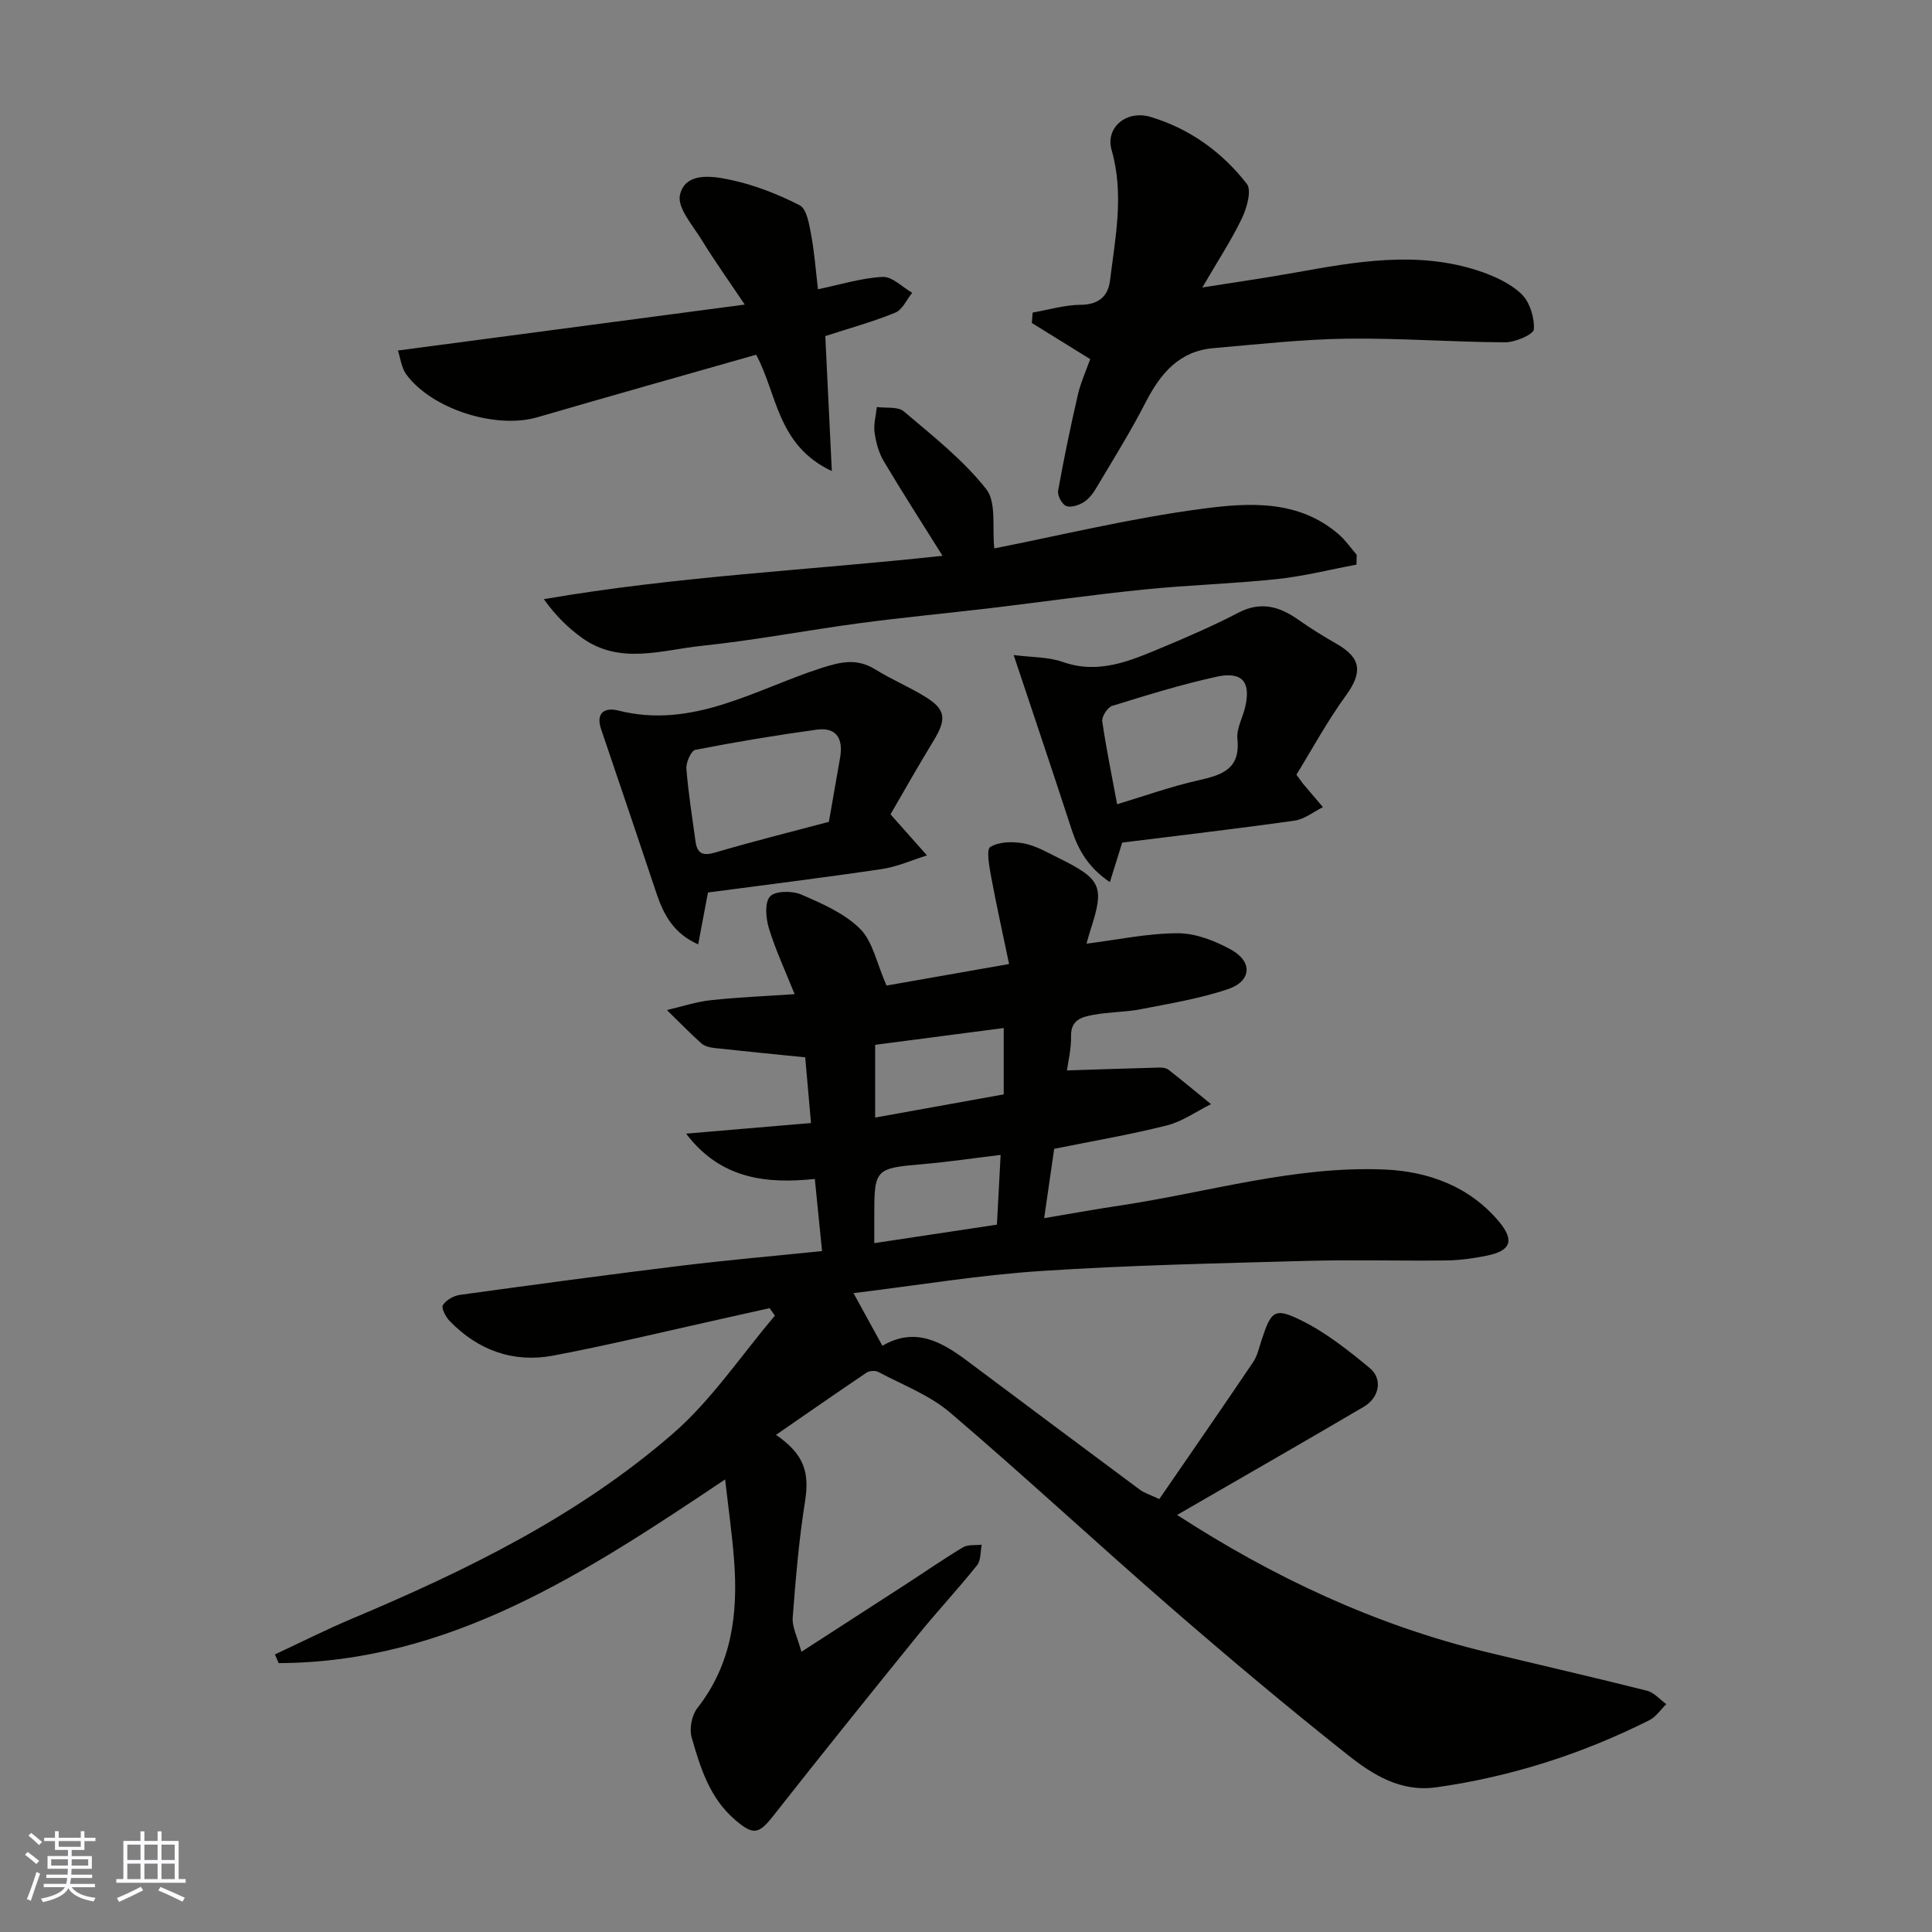 <svg enable-background="new 0 0 400 400" viewBox="0 0 400 400" xmlns="http://www.w3.org/2000/svg"><rect x="0" y="0" width="400" height="400" fill="#808080" stroke="none"/><g fill="#010100"><path d="m182.69 278.63c6.71-3.94 12.18-.9 17.5 3.08 11.91 8.91 23.82 17.82 35.77 26.69 1 .74 2.27 1.11 4.06 1.97 6.55-9.53 13.05-18.91 19.43-28.36.88-1.31 1.23-3 1.74-4.54 2.01-6.12 2.67-6.86 8.39-4.01 5.05 2.51 9.63 6.15 14.01 9.78 2.74 2.27 2 6.12-1.25 8.03-12.8 7.52-25.69 14.9-38.63 22.38 19.77 12.83 40.97 22.81 64.12 28.41 11.06 2.67 22.15 5.21 33.18 7.99 1.47.37 2.66 1.83 3.98 2.78-1.16 1.12-2.14 2.63-3.51 3.32-13.94 6.99-28.6 11.7-44.08 13.89-7.41 1.05-13.18-2.6-18.37-6.71-12.48-9.89-24.69-20.15-36.72-30.59-15.31-13.3-30.17-27.12-45.6-40.28-4.26-3.63-9.83-5.73-14.86-8.41-.63-.34-1.85-.26-2.45.15-6.21 4.18-12.34 8.46-18.73 12.87 5.89 4.08 6.96 7.81 5.99 13.88-1.26 7.93-1.93 15.96-2.54 23.97-.15 1.93.96 3.96 1.8 7.07 7.74-5 14.64-9.45 21.53-13.92 3.97-2.57 7.86-5.28 11.92-7.71 1.04-.62 2.58-.39 3.89-.55-.3 1.44-.15 3.24-.97 4.26-3.9 4.88-8.18 9.46-12.12 14.31-10.11 12.48-20.18 24.99-30.11 37.62-2.99 3.8-4.14 3.97-7.83.81-5.32-4.54-7.23-10.83-9.03-17.09-.52-1.8.02-4.6 1.18-6.08 7.15-9.11 8.44-19.57 7.61-30.56-.4-5.32-1.16-10.62-1.86-16.78-28.9 19.35-57.07 37.9-92.44 38.03-.26-.6-.52-1.2-.77-1.8 5.34-2.49 10.62-5.15 16.05-7.44 23.72-9.99 46.8-21.29 66.33-38.26 8.05-6.99 14.15-16.22 21.14-24.44-.37-.52-.73-1.04-1.1-1.55-3.16.71-6.33 1.42-9.49 2.12-11.76 2.6-23.47 5.46-35.29 7.7-8.26 1.56-15.58-1.08-21.47-7.17-.81-.84-1.77-2.69-1.4-3.27.67-1.05 2.23-1.95 3.52-2.13 15.24-2.1 30.49-4.16 45.76-6.03 9.56-1.17 19.17-2 29.23-3.04-.52-5.15-.97-9.68-1.5-14.93-9.85 1.02-19.43.14-26.65-9.38 8.52-.72 17.04-1.45 25.86-2.2-.41-4.67-.83-9.34-1.2-13.6-6.39-.65-12.6-1.25-18.8-1.93-.94-.1-2.04-.37-2.71-.97-2.45-2.2-4.76-4.58-7.12-6.89 3.03-.7 6.02-1.71 9.08-2.04 5.53-.61 11.1-.82 17.36-1.25-1.96-4.88-3.96-9.15-5.32-13.62-.64-2.09-.93-5.34.23-6.61 1.08-1.18 4.6-1.2 6.47-.39 4.31 1.86 8.93 3.88 12.17 7.09 2.62 2.6 3.4 7.04 5.48 11.75 7.2-1.27 15.61-2.74 25.37-4.46-1.29-6.19-2.62-12.16-3.73-18.16-.38-2.07-1.02-5.56-.16-6.08 1.84-1.1 4.68-1.16 6.94-.73 2.49.47 4.84 1.85 7.18 3.01 8.94 4.41 9.56 5.89 6.6 14.98-.29.89-.52 1.79-.8 2.77 6.49-.82 12.7-2.16 18.91-2.16 3.7 0 7.69 1.56 11.01 3.39 4.55 2.51 4.25 6.56-.68 8.2-5.82 1.95-11.98 2.96-18.03 4.14-3.21.63-6.55.55-9.77 1.16-2.27.43-4.7.93-4.64 4.37.05 2.72-.63 5.44-.85 7.14 6.69-.21 12.9-.43 19.11-.59.63-.02 1.42.07 1.89.43 2.98 2.33 5.9 4.75 8.83 7.14-3.03 1.5-5.91 3.59-9.12 4.4-7.56 1.91-15.28 3.22-23.35 4.85-.59 4.1-1.27 8.74-2.08 14.36 5.29-.89 10.46-1.83 15.65-2.61 18.27-2.73 36.21-8.27 54.89-7.46 9.06.39 17.58 3.53 23.65 10.81 3.3 3.96 2.34 6.03-2.53 7.02-2.71.55-5.5.95-8.26.99-9.66.12-19.34-.17-28.99.09-18.37.51-36.76.89-55.09 2.1-12.83.84-25.57 2.97-38.79 4.58 2.3 4.19 4.14 7.54 5.98 10.9zm25.12-65.79c-9.22 1.2-17.91 2.34-26.62 3.48v15.06c8.95-1.62 17.74-3.2 26.62-4.8 0-4.48 0-8.75 0-13.74zm-.64 26.27c-5.93.72-10.79 1.44-15.66 1.87-10.51.92-10.51.86-10.5 11.43v4.97c8.43-1.27 16.61-2.5 25.39-3.83.25-4.81.5-9.51.77-14.44z"/><path d="m280.84 116.9c-5.46 1.02-10.89 2.4-16.4 2.99-9.16.97-18.4 1.23-27.56 2.16-10.58 1.07-21.12 2.58-31.68 3.84-9.11 1.08-18.26 1.93-27.35 3.15-10.84 1.45-21.61 3.53-32.48 4.66-8.31.86-17.01 4.03-24.89-1.65-2.89-2.08-5.47-4.61-7.88-8 27.69-4.78 55.35-6.01 82.54-8.98-4.15-6.64-8.28-13.04-12.17-19.59-1.04-1.75-1.62-3.9-1.9-5.94-.23-1.71.29-3.51.47-5.27 1.89.26 4.35-.14 5.58.9 5.96 5.06 12.25 10 17.05 16.07 2.19 2.76 1.21 8.03 1.69 12.3 13.53-2.66 28.24-6.26 43.16-8.22 9.59-1.26 19.87-1.9 28.18 5.34 1.4 1.22 2.47 2.8 3.69 4.21-.02.68-.03 1.36-.05 2.03z"/><path d="m225.71 74.35c-4.17-2.58-8.12-5.03-12.08-7.48.06-.72.11-1.44.17-2.16 3.31-.57 6.61-1.58 9.92-1.6 3.69-.02 5.69-1.77 6.08-4.93 1.12-9.01 2.97-18.01.34-27.14-1.32-4.59 3.05-8.36 8.13-6.82 8.05 2.43 14.77 7.27 19.87 13.85 1.04 1.34.01 4.97-1 7.1-2.15 4.5-4.92 8.7-8.21 14.35 7.35-1.17 13.26-2.01 19.14-3.07 12.65-2.28 25.32-4.55 37.97-.41 3.19 1.05 6.55 2.55 8.93 4.8 1.74 1.64 2.74 4.9 2.6 7.34-.06 1.05-3.85 2.7-5.95 2.69-10.93-.04-21.87-.9-32.8-.75-9.2.13-18.4 1.16-27.59 1.96-7.11.61-10.99 5.27-14.05 11.24-3.12 6.08-6.76 11.91-10.26 17.79-.66 1.11-1.55 2.26-2.63 2.91-1.02.62-2.66 1.13-3.59.72-.87-.39-1.8-2.17-1.63-3.14 1.2-6.71 2.6-13.4 4.13-20.05.6-2.48 1.68-4.84 2.51-7.2z"/><path d="m82.38 72.57c23.43-3.1 46.85-6.21 71.81-9.51-3.39-5.06-6.27-9.07-8.83-13.26-1.87-3.06-5.2-6.79-4.58-9.45 1.1-4.75 6.59-3.92 10.25-3.16 5.01 1.04 9.95 2.97 14.52 5.3 1.46.74 1.98 3.9 2.38 6.06.69 3.69.96 7.46 1.42 11.34 4.54-.94 8.93-2.33 13.39-2.56 1.98-.1 4.08 2.12 6.12 3.29-1.15 1.41-2.02 3.51-3.5 4.11-4.61 1.89-9.44 3.21-14.49 4.85.43 8.93.85 17.74 1.35 27.95-11.37-5.33-11.31-16.07-15.67-24.09-15.09 4.3-30.21 8.55-45.29 12.95-8.56 2.5-21.88-1.65-27.17-8.91-.99-1.38-1.18-3.33-1.71-4.91z"/><path d="m209.87 135.62c3.76.49 7.15.37 10.13 1.42 7.46 2.64 13.94-.2 20.47-2.92 5.39-2.25 10.76-4.58 15.93-7.27 4.71-2.45 8.6-1.25 12.54 1.55 2.52 1.78 5.17 3.4 7.85 4.94 5.09 2.92 5.32 5.91 1.85 10.68-3.86 5.32-7.02 11.16-10.23 16.37.93 1.27 1.11 1.55 1.32 1.81 1.39 1.64 2.78 3.27 4.17 4.91-1.95.96-3.82 2.5-5.86 2.79-11.83 1.67-23.69 3.05-35.7 4.55-.75 2.41-1.55 4.97-2.55 8.18-4.4-2.95-6.51-6.57-7.91-10.85-3.8-11.69-7.74-23.34-12.01-36.16zm21.42 30.89c5.61-1.69 11.13-3.67 16.8-4.95 4.86-1.1 8.75-2.26 8.1-8.58-.22-2.11 1.09-4.37 1.61-6.58 1.22-5.22-.6-7.46-5.96-6.28-7.29 1.6-14.45 3.82-21.58 6.03-.96.3-2.19 2.2-2.05 3.19.84 5.77 2.03 11.49 3.08 17.17z"/><path d="m184.37 168.6c3.12 3.51 5.33 6 7.55 8.5-3.11.97-6.17 2.36-9.35 2.83-12.07 1.79-24.19 3.28-35.99 4.85-.73 3.87-1.33 7.01-2.03 10.74-5.04-2.23-7.12-6.07-8.6-10.47-3.81-11.36-7.62-22.72-11.49-34.06-1.22-3.57.93-4.55 3.51-3.89 15.44 3.92 28.33-4.34 41.95-8.75 4.15-1.34 7.48-2.13 11.32.26 3.31 2.06 6.96 3.58 10.28 5.62 4.31 2.64 4.5 4.63 1.78 9.1-3.34 5.48-6.5 11.09-8.93 15.27zm-12.76 1.55c.75-4.28 1.54-8.77 2.32-13.26.67-3.84-.64-6.4-4.86-5.82-8.4 1.15-16.77 2.55-25.09 4.17-.88.17-1.97 2.6-1.87 3.9.39 5.04 1.21 10.05 1.89 15.07.36 2.62 1.61 3.03 4.16 2.27 7.65-2.26 15.38-4.18 23.45-6.33z"/></g><path d="m5.17 384 .55-.58c.85.61 1.65 1.24 2.4 1.87l-.59.64c-.83-.73-1.62-1.37-2.36-1.93m1.22 9.53-.82-.34c.71-1.76 1.37-3.64 1.98-5.63.24.13.5.25.76.36-.6 1.67-1.24 3.54-1.92 5.61m-.5-13.5.57-.54c.56.44 1.31 1.06 2.26 1.87l-.64.64c-.68-.66-1.41-1.32-2.19-1.97m3.25.46h2.24v-1.36h.77v1.36h4.57v-1.36h.76v1.36h2.28v.69h-2.28v1.84h-2.64v1.26h4.18v2.64h-4.21c0 .45-.02.86-.05 1.21h4.32v.69h-4.38c-.04.34-.1.75-.19 1.22h5.15v.69h-4.82c.87 1.19 2.51 1.92 4.93 2.19-.17.31-.3.57-.37.76-2.77-.49-4.52-1.41-5.26-2.76-.56 1.26-2.3 2.23-5.24 2.9-.12-.24-.26-.48-.43-.72 2.73-.55 4.38-1.34 4.96-2.38h-4.38v-.69h4.65c.1-.38.17-.79.21-1.22h-4.32v-.69h4.4c.03-.34.05-.75.05-1.21h-4.2v-2.64h4.23v-1.26h-2.69v-1.84h-2.24zm1.46 4.46v1.29h3.45c.01-.4.02-.57.01-.53v-.32-.45h-3.46zm1.55-2.59h4.57v-1.19h-4.57zm6.11 2.59h-3.42v.77c-.01.19-.01.37-.02.53h3.44z" fill="#fbfafc"/><path d="m32.63 379.16h.82v1.98h3.54v7.89h1.45v.78h-14.36v-.78h1.46v-7.89h3.54v-1.98h.82v1.98h2.73zm-3.49 11.48.5.73c-1.61.82-3.28 1.63-5 2.41-.13-.27-.28-.55-.44-.82 1.75-.72 3.4-1.49 4.94-2.32m-2.78-5.55h2.73v-3.18h-2.73zm0 3.95h2.73v-3.2h-2.73zm3.54-3.95h2.73v-3.18h-2.73zm0 3.95h2.73v-3.2h-2.73zm7.89 4.68c-1.84-.92-3.51-1.7-5.02-2.32l.45-.73c1.89.8 3.57 1.55 5.04 2.23zm-1.62-11.81h-2.73v3.18h2.73zm-2.73 7.13h2.73v-3.2h-2.73z" fill="#fbfafc"/></svg>